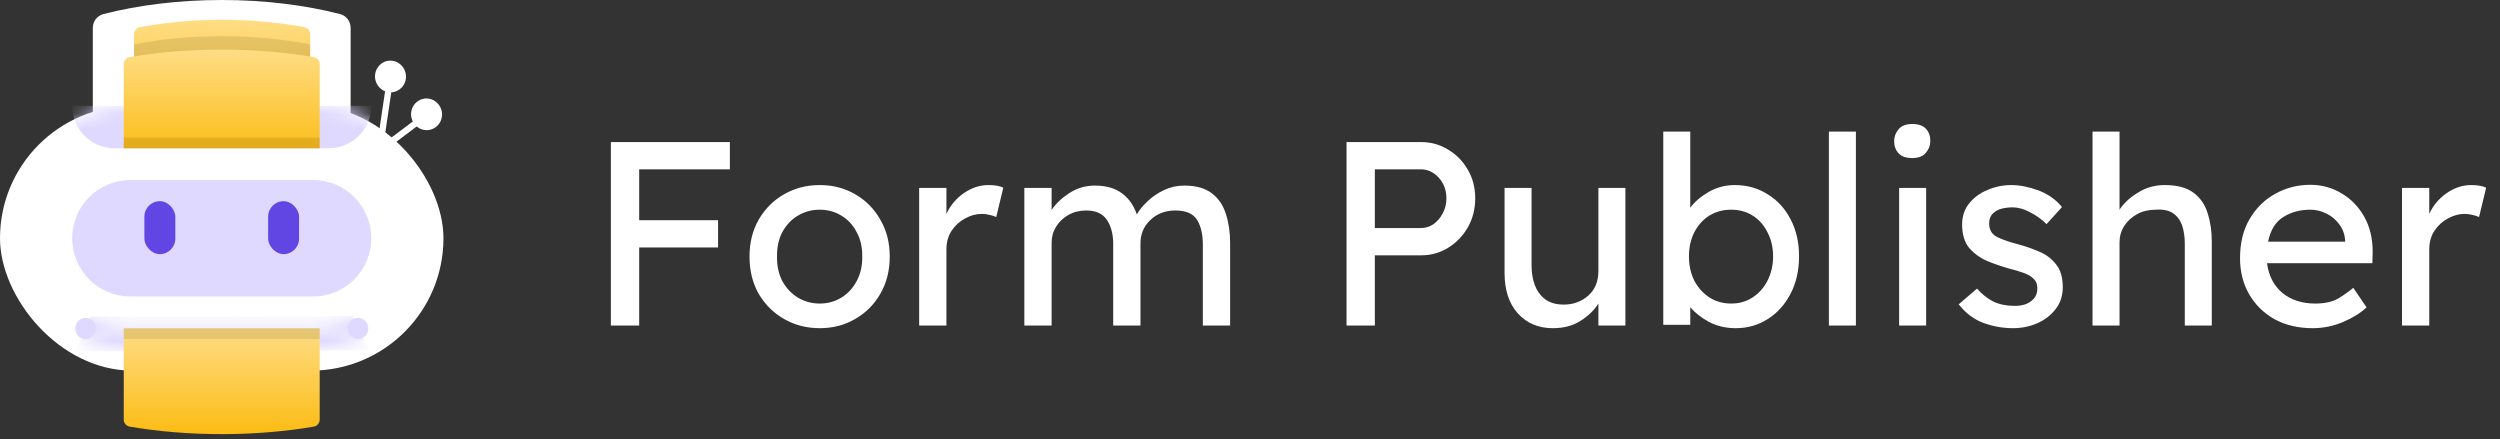 <svg width="165" height="29" viewBox="0 0 165 29" fill="none" xmlns="http://www.w3.org/2000/svg">
<rect x="0" y="0" width="165" height="29" fill="#333333" stroke="none"/>
<rect y="6.989" width="29.268" height="17.472" rx="8.736" fill="white"/>
<path d="M22.444 0.928C22.859 1.034 23.142 1.413 23.142 1.842V7.688H6.126V1.842C6.126 1.413 6.409 1.034 6.824 0.928C9.134 0.337 11.798 0 14.634 0C17.47 0 20.134 0.337 22.444 0.928Z" fill="white"/>
<path fill-rule="evenodd" clip-rule="evenodd" d="M25.002 8.814L25.513 5.361L25.923 5.427L25.411 8.879L25.002 8.814Z" fill="white"/>
<path fill-rule="evenodd" clip-rule="evenodd" d="M25.816 9.092L27.489 7.833L27.732 8.173L26.059 9.432L25.816 9.092Z" fill="white"/>
<ellipse rx="1.025" ry="1.044" transform="matrix(0.987 0.159 -0.145 0.989 25.773 5.048)" fill="white"/>
<ellipse rx="1.025" ry="1.044" transform="matrix(0.987 0.159 -0.145 0.989 28.153 7.545)" fill="white"/>
<ellipse cx="5.647" cy="21.679" rx="0.681" ry="0.699" fill="#DFD8FF"/>
<ellipse cx="23.629" cy="21.676" rx="0.681" ry="0.699" fill="#DFD8FF"/>
<mask id="mask0" mask-type="alpha" maskUnits="userSpaceOnUse" x="1" y="8" width="27" height="16">
<path fill-rule="evenodd" clip-rule="evenodd" d="M8.699 8.386C4.647 8.386 1.361 11.672 1.361 15.724C1.361 19.777 4.647 23.062 8.699 23.062H20.569C24.622 23.062 27.907 19.777 27.907 15.724C27.907 11.672 24.622 8.386 20.569 8.386H8.699ZM8.663 9.784C5.382 9.784 2.723 12.444 2.723 15.724C2.723 19.005 5.382 21.665 8.663 21.665H20.605C23.886 21.665 26.546 19.005 26.546 15.724C26.546 12.444 23.886 9.784 20.605 9.784H8.663Z" fill="#DFD8FF"/>
</mask>
<g mask="url(#mask0)">
<path d="M5.995 20.898L23.243 20.858L24.358 23.117L4.981 23.197L5.995 20.898Z" fill="#DFD8FF"/>
</g>
<path d="M21.1 27.688C21.1 27.92 20.935 28.119 20.706 28.158C18.834 28.477 16.784 28.653 14.634 28.653C12.485 28.653 10.434 28.477 8.562 28.158C8.333 28.119 8.168 27.92 8.168 27.688V21.665H21.1V27.688Z" fill="url(#paint0_linear)"/>
<rect opacity="0.1" x="8.168" y="21.665" width="12.932" height="0.713" fill="black"/>
<mask id="mask1" mask-type="alpha" maskUnits="userSpaceOnUse" x="0" y="6" width="30" height="19">
<rect width="29.268" height="17.472" rx="8.736" transform="matrix(1 0 0 -1 0 24.46)" fill="#6246E4"/>
</mask>
<g mask="url(#mask1)">
<path d="M4.765 6.989C4.765 8.533 6.016 9.784 7.56 9.784H21.708C23.252 9.784 24.504 8.533 24.504 6.989H4.765Z" fill="#DFD8FF"/>
</g>
<path d="M4.765 15.724C4.765 13.602 6.485 11.881 8.608 11.881H20.66C22.783 11.881 24.504 13.602 24.504 15.724C24.504 17.847 22.783 19.568 20.66 19.568H8.608C6.485 19.568 4.765 17.847 4.765 15.724Z" fill="#DFD8FF"/>
<rect x="9.529" y="13.278" width="2.042" height="3.494" rx="1.021" fill="#6246E4"/>
<rect x="17.697" y="13.278" width="2.042" height="3.494" rx="1.021" fill="#6246E4"/>
<path d="M20.476 2.263C20.476 2.035 20.316 1.838 20.092 1.795C18.416 1.48 16.583 1.306 14.662 1.306C12.742 1.306 10.909 1.48 9.233 1.795C9.009 1.838 8.849 2.035 8.849 2.263V8.295H20.476V2.263Z" fill="url(#paint1_linear)"/>
<path opacity="0.1" d="M20.465 2.928C18.687 2.581 16.72 2.388 14.651 2.388C12.582 2.388 10.615 2.581 8.837 2.928V9.074H20.465V2.928Z" fill="black"/>
<path d="M21.1 4.238C21.1 4.006 20.935 3.807 20.706 3.768C18.834 3.449 16.784 3.273 14.634 3.273C12.485 3.273 10.434 3.449 8.562 3.768C8.333 3.807 8.168 4.006 8.168 4.238V9.784H21.1V4.238Z" fill="url(#paint2_linear)"/>
<rect opacity="0.1" x="8.168" y="9.085" width="12.932" height="0.713" fill="black"/>
<path d="M40.318 21.487V9.377H48.172V11.176H42.186V14.532H47.393V16.331H42.186V21.487H40.318ZM58.723 16.937C58.723 17.86 58.516 18.678 58.1 19.393C57.697 20.097 57.143 20.651 56.44 21.054C55.748 21.458 54.969 21.66 54.104 21.66C53.239 21.66 52.455 21.458 51.751 21.054C51.048 20.651 50.489 20.097 50.073 19.393C49.67 18.678 49.468 17.86 49.468 16.937C49.468 16.014 49.67 15.201 50.073 14.498C50.489 13.783 51.048 13.223 51.751 12.82C52.455 12.416 53.239 12.214 54.104 12.214C54.969 12.214 55.748 12.416 56.44 12.82C57.143 13.223 57.697 13.783 58.1 14.498C58.516 15.201 58.723 16.014 58.723 16.937ZM56.907 16.937C56.918 16.326 56.797 15.789 56.543 15.328C56.301 14.855 55.967 14.492 55.54 14.238C55.113 13.973 54.635 13.84 54.104 13.84C53.574 13.84 53.089 13.973 52.651 14.238C52.224 14.492 51.884 14.855 51.63 15.328C51.388 15.789 51.273 16.326 51.284 16.937C51.273 17.537 51.388 18.073 51.63 18.546C51.884 19.007 52.224 19.37 52.651 19.636C53.089 19.901 53.574 20.034 54.104 20.034C54.635 20.034 55.113 19.901 55.54 19.636C55.967 19.37 56.301 19.007 56.543 18.546C56.797 18.073 56.918 17.537 56.907 16.937ZM65.751 14.325C65.635 14.267 65.491 14.221 65.318 14.186C65.157 14.14 64.984 14.117 64.799 14.117C64.43 14.117 64.067 14.215 63.709 14.411C63.352 14.596 63.052 14.867 62.81 15.224C62.579 15.57 62.464 15.986 62.464 16.47V21.487H60.665V12.405H62.464V14.117C62.718 13.564 63.098 13.108 63.606 12.751C64.125 12.393 64.667 12.214 65.232 12.214C65.659 12.214 65.987 12.272 66.218 12.387L65.751 14.325ZM72.261 12.249C73.011 12.249 73.61 12.422 74.06 12.768C74.51 13.102 74.833 13.564 75.029 14.152C75.19 13.863 75.427 13.575 75.738 13.287C76.049 12.987 76.413 12.739 76.828 12.543C77.243 12.347 77.687 12.249 78.16 12.249C78.944 12.249 79.555 12.422 79.994 12.768C80.432 13.102 80.738 13.558 80.911 14.134C81.095 14.7 81.188 15.334 81.188 16.037V21.487H79.388V16.141C79.388 15.472 79.261 14.93 79.008 14.515C78.754 14.1 78.275 13.892 77.572 13.892C76.903 13.892 76.349 14.106 75.911 14.532C75.484 14.947 75.271 15.455 75.271 16.055V21.487H73.472V16.107C73.472 15.461 73.334 14.93 73.057 14.515C72.78 14.1 72.324 13.892 71.69 13.892C71.252 13.892 70.86 13.99 70.514 14.186C70.168 14.382 69.897 14.642 69.701 14.965C69.504 15.276 69.406 15.628 69.406 16.02V21.487H67.607V12.405H69.406V13.858C69.683 13.443 70.07 13.073 70.566 12.751C71.073 12.416 71.638 12.249 72.261 12.249ZM93.802 9.377C94.448 9.377 95.042 9.544 95.584 9.879C96.126 10.202 96.558 10.646 96.881 11.211C97.204 11.764 97.365 12.393 97.365 13.097C97.365 13.788 97.204 14.423 96.881 14.999C96.558 15.565 96.126 16.014 95.584 16.349C95.042 16.683 94.448 16.851 93.802 16.851H90.74V21.487H88.871V9.377H93.802ZM93.767 15.051C94.079 15.051 94.361 14.965 94.615 14.792C94.869 14.607 95.07 14.371 95.22 14.082C95.382 13.783 95.463 13.454 95.463 13.097C95.463 12.554 95.295 12.099 94.961 11.73C94.626 11.361 94.228 11.176 93.767 11.176H90.74V15.051H93.767ZM105.495 17.871V12.405H107.276V21.487H105.495V20.034C105.229 20.46 104.837 20.841 104.318 21.175C103.811 21.498 103.2 21.66 102.484 21.66C101.539 21.66 100.772 21.337 100.184 20.691C99.596 20.045 99.301 19.151 99.301 18.009V12.405H101.083V17.525C101.083 17.986 101.152 18.413 101.291 18.805C101.441 19.197 101.671 19.515 101.983 19.757C102.306 19.987 102.715 20.103 103.211 20.103C103.834 20.103 104.37 19.907 104.82 19.515C105.27 19.122 105.495 18.575 105.495 17.871ZM114.498 12.214C115.306 12.214 116.027 12.416 116.661 12.82C117.307 13.212 117.814 13.765 118.183 14.48C118.552 15.184 118.737 15.997 118.737 16.92C118.737 17.842 118.552 18.661 118.183 19.376C117.814 20.091 117.313 20.651 116.678 21.054C116.044 21.458 115.335 21.66 114.55 21.66C113.905 21.66 113.316 21.521 112.786 21.244C112.267 20.956 111.857 20.633 111.558 20.276V21.435H109.776V8.685H111.558V13.719C111.823 13.339 112.221 12.993 112.751 12.681C113.282 12.37 113.864 12.214 114.498 12.214ZM114.256 13.84C113.714 13.84 113.23 13.973 112.803 14.238C112.388 14.504 112.059 14.873 111.817 15.345C111.586 15.807 111.471 16.331 111.471 16.92C111.471 17.508 111.586 18.038 111.817 18.511C112.059 18.973 112.388 19.342 112.803 19.618C113.23 19.895 113.714 20.034 114.256 20.034C114.798 20.034 115.277 19.895 115.692 19.618C116.107 19.342 116.43 18.973 116.661 18.511C116.903 18.038 117.024 17.508 117.024 16.92C117.024 16.331 116.903 15.807 116.661 15.345C116.43 14.873 116.107 14.504 115.692 14.238C115.277 13.973 114.798 13.84 114.256 13.84ZM120.707 21.487V8.685H122.489V21.487H120.707ZM126.208 10.432C125.804 10.432 125.504 10.329 125.308 10.121C125.112 9.913 125.014 9.642 125.014 9.308C125.014 9.02 125.112 8.76 125.308 8.529C125.504 8.299 125.804 8.183 126.208 8.183C126.611 8.183 126.911 8.287 127.107 8.495C127.303 8.702 127.401 8.973 127.401 9.308C127.401 9.596 127.303 9.856 127.107 10.086C126.911 10.317 126.611 10.432 126.208 10.432ZM127.125 21.487H125.343V12.405H127.125V21.487ZM135.071 14.792C134.748 14.469 134.379 14.204 133.963 13.996C133.56 13.788 133.185 13.685 132.839 13.685C132.597 13.685 132.355 13.713 132.112 13.771C131.882 13.829 131.686 13.938 131.524 14.1C131.363 14.25 131.282 14.475 131.282 14.774C131.294 15.19 131.478 15.484 131.836 15.657C132.205 15.83 132.66 15.986 133.202 16.124C133.675 16.251 134.136 16.412 134.586 16.608C135.036 16.793 135.405 17.07 135.693 17.439C135.993 17.796 136.143 18.304 136.143 18.961C136.143 19.526 135.982 20.011 135.659 20.414C135.347 20.818 134.938 21.129 134.431 21.348C133.935 21.556 133.41 21.66 132.856 21.66C132.199 21.66 131.547 21.544 130.901 21.314C130.267 21.072 129.725 20.662 129.275 20.085L130.486 19.047C130.798 19.405 131.149 19.688 131.542 19.895C131.945 20.091 132.435 20.189 133.012 20.189C133.231 20.189 133.45 20.155 133.669 20.085C133.889 20.005 134.073 19.884 134.223 19.722C134.384 19.549 134.465 19.319 134.465 19.03C134.465 18.753 134.379 18.54 134.206 18.39C134.044 18.229 133.825 18.102 133.548 18.009C133.272 17.906 132.966 17.814 132.631 17.733C132.136 17.594 131.645 17.427 131.161 17.231C130.688 17.023 130.29 16.735 129.967 16.366C129.656 15.986 129.5 15.472 129.5 14.826C129.5 14.284 129.65 13.823 129.95 13.443C130.261 13.05 130.665 12.751 131.161 12.543C131.657 12.324 132.187 12.214 132.753 12.214C133.295 12.214 133.883 12.329 134.517 12.56C135.151 12.791 135.676 13.16 136.091 13.667L135.071 14.792ZM142.864 12.214C143.683 12.214 144.318 12.381 144.767 12.716C145.217 13.05 145.528 13.5 145.701 14.065C145.886 14.63 145.978 15.259 145.978 15.951V21.487H144.196V16.072C144.196 15.634 144.139 15.242 144.023 14.896C143.908 14.55 143.712 14.279 143.435 14.082C143.158 13.886 142.772 13.806 142.276 13.84C141.815 13.84 141.405 13.938 141.048 14.134C140.69 14.331 140.408 14.59 140.2 14.913C139.993 15.236 139.889 15.593 139.889 15.986V21.487H138.107V8.685H139.889V13.84C140.166 13.414 140.569 13.039 141.1 12.716C141.63 12.381 142.219 12.214 142.864 12.214ZM156.198 20.293H156.18C155.811 20.651 155.304 20.968 154.658 21.244C154.012 21.521 153.337 21.66 152.634 21.66C151.688 21.66 150.852 21.464 150.125 21.072C149.41 20.668 148.851 20.12 148.447 19.428C148.044 18.725 147.842 17.929 147.842 17.041C147.842 16.026 148.055 15.161 148.482 14.446C148.909 13.719 149.474 13.166 150.177 12.785C150.881 12.393 151.648 12.197 152.478 12.197C153.239 12.197 153.931 12.387 154.554 12.768C155.177 13.137 155.673 13.65 156.042 14.307C156.411 14.965 156.595 15.732 156.595 16.608L156.578 17.369H149.624C149.728 18.188 150.062 18.84 150.627 19.324C151.204 19.797 151.93 20.034 152.807 20.034C153.441 20.034 153.954 19.918 154.346 19.688C154.739 19.445 155.062 19.215 155.315 18.996L156.198 20.293ZM152.478 13.84C151.798 13.84 151.204 14.002 150.696 14.325C150.189 14.636 149.854 15.178 149.693 15.951H154.779V15.83C154.744 15.438 154.612 15.092 154.381 14.792C154.162 14.492 153.885 14.261 153.551 14.1C153.216 13.927 152.859 13.84 152.478 13.84ZM163.618 14.325C163.503 14.267 163.358 14.221 163.185 14.186C163.024 14.14 162.851 14.117 162.666 14.117C162.297 14.117 161.934 14.215 161.577 14.411C161.219 14.596 160.919 14.867 160.677 15.224C160.446 15.57 160.331 15.986 160.331 16.47V21.487H158.532V12.405H160.331V14.117C160.585 13.564 160.965 13.108 161.473 12.751C161.992 12.393 162.534 12.214 163.099 12.214C163.526 12.214 163.854 12.272 164.085 12.387L163.618 14.325Z" fill="white"/>
<defs>
<linearGradient id="paint0_linear" x1="14.634" y1="21.665" x2="14.634" y2="28.653" gradientUnits="userSpaceOnUse">
<stop stop-color="#FFDD85"/>
<stop offset="1" stop-color="#FCBC14"/>
</linearGradient>
<linearGradient id="paint1_linear" x1="14.662" y1="1.306" x2="14.662" y2="8.807" gradientUnits="userSpaceOnUse">
<stop stop-color="#FFDD85"/>
<stop offset="1" stop-color="#FCBC14"/>
</linearGradient>
<linearGradient id="paint2_linear" x1="14.634" y1="3.273" x2="14.634" y2="10.262" gradientUnits="userSpaceOnUse">
<stop stop-color="#FFDD85"/>
<stop offset="1" stop-color="#FCBC14"/>
</linearGradient>
</defs>
</svg>